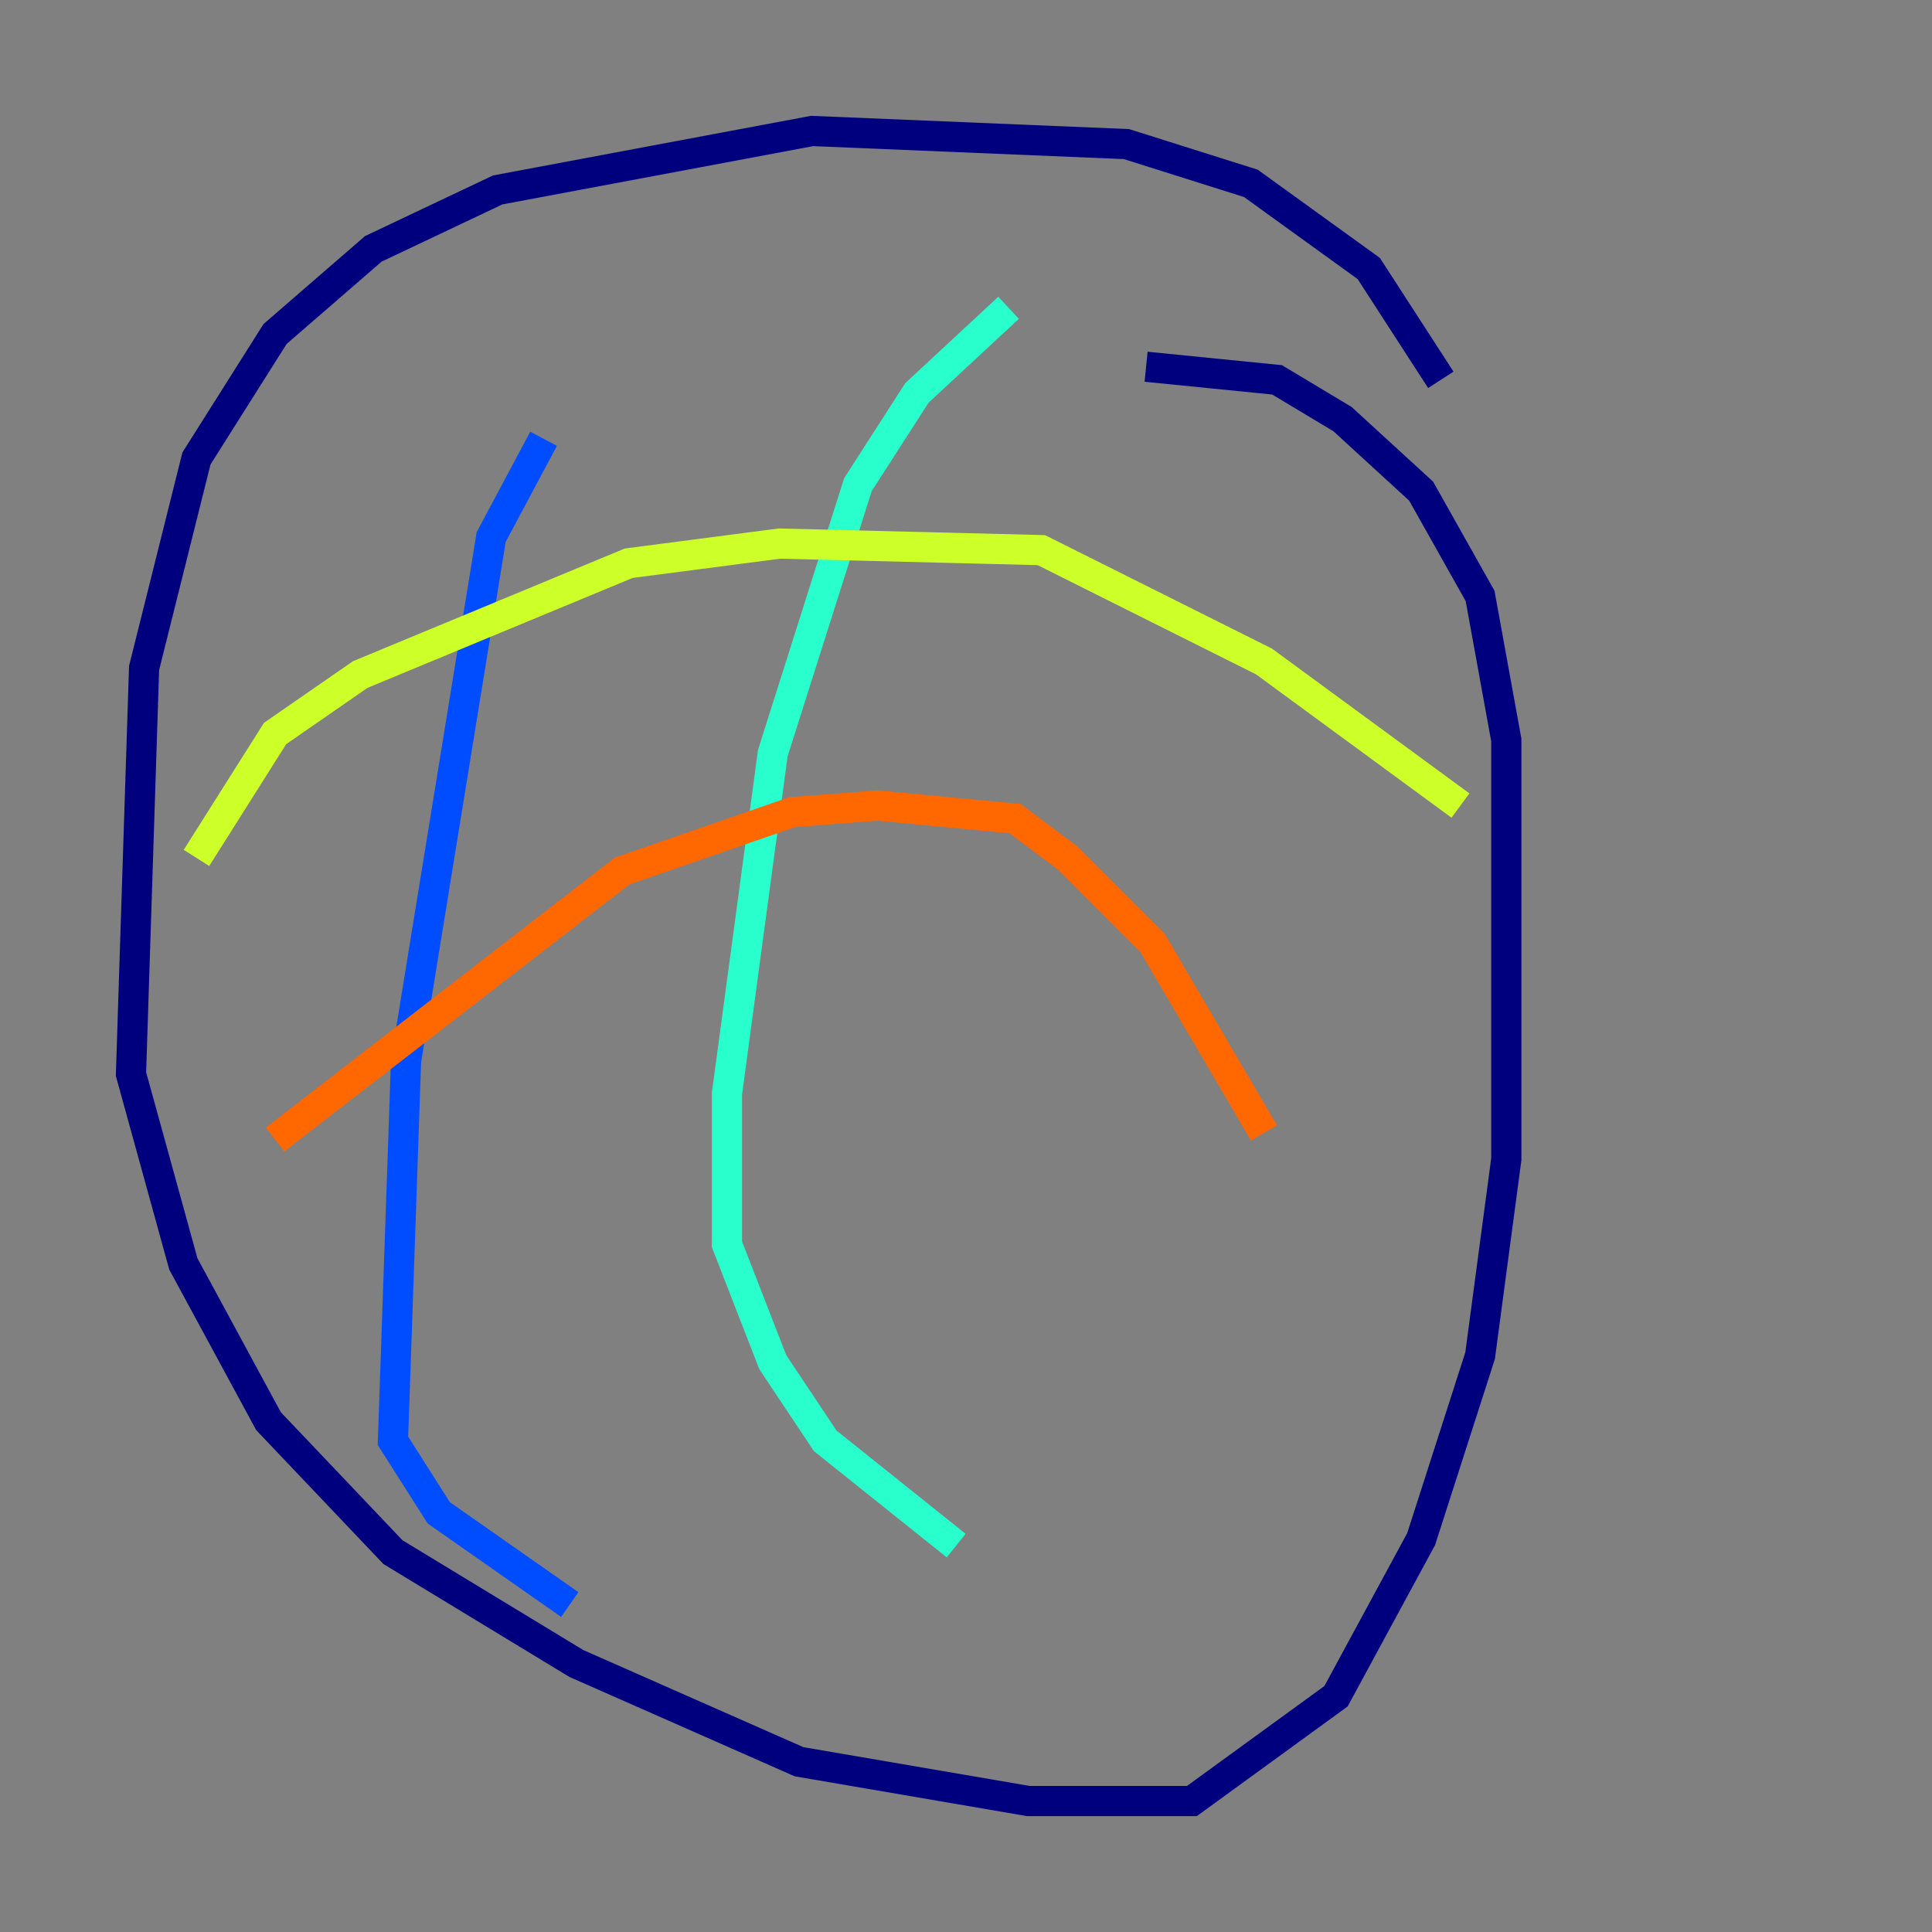 <?xml version="1.0" encoding="utf-8" ?>
<svg baseProfile="tiny" height="128" version="1.2" viewBox="0,0,128,128" width="128" xmlns="http://www.w3.org/2000/svg" xmlns:ev="http://www.w3.org/2001/xml-events" xmlns:xlink="http://www.w3.org/1999/xlink"><rect x="0" y="0" width="128" height="128" fill="#808080" stroke="none"/><defs /><polyline fill="none" points="95.458,25.166 90.685,17.79 82.875,12.149 74.63,9.546 53.803,8.678 32.976,12.583 24.732,16.488 18.224,22.129 13.017,30.373 9.546,44.258 8.678,71.159 12.149,83.742 17.79,94.156 26.034,102.834 38.183,110.21 52.936,116.719 68.122,119.322 78.969,119.322 88.515,112.38 94.156,101.966 98.061,89.817 99.797,76.8 99.797,49.031 98.061,39.485 94.156,32.542 88.949,27.77 84.61,25.166 75.932,24.298" stroke="#00007f" stroke-width="2" /><polyline fill="none" points="36.014,29.071 32.542,35.58 26.902,70.291 26.034,95.458 29.071,100.231 37.749,106.305" stroke="#004cff" stroke-width="2" /><polyline fill="none" points="66.82,20.393 60.746,26.034 56.841,32.108 51.2,49.898 48.163,72.461 48.163,82.441 51.2,90.251 54.671,95.458 63.349,102.4" stroke="#29ffcd" stroke-width="2" /><polyline fill="none" points="13.017,56.841 18.224,48.597 23.864,44.691 41.654,37.315 51.634,36.014 68.99,36.447 83.742,43.824 96.759,53.37" stroke="#cdff29" stroke-width="2" /><polyline fill="none" points="18.224,75.498 41.22,57.709 52.502,53.803 58.142,53.37 67.254,54.237 70.725,56.841 76.366,62.481 83.742,75.064" stroke="#ff6700" stroke-width="2" /><polyline fill="none" points="118.454,34.278 118.454,34.278" stroke="#7f0000" stroke-width="2" /></svg>